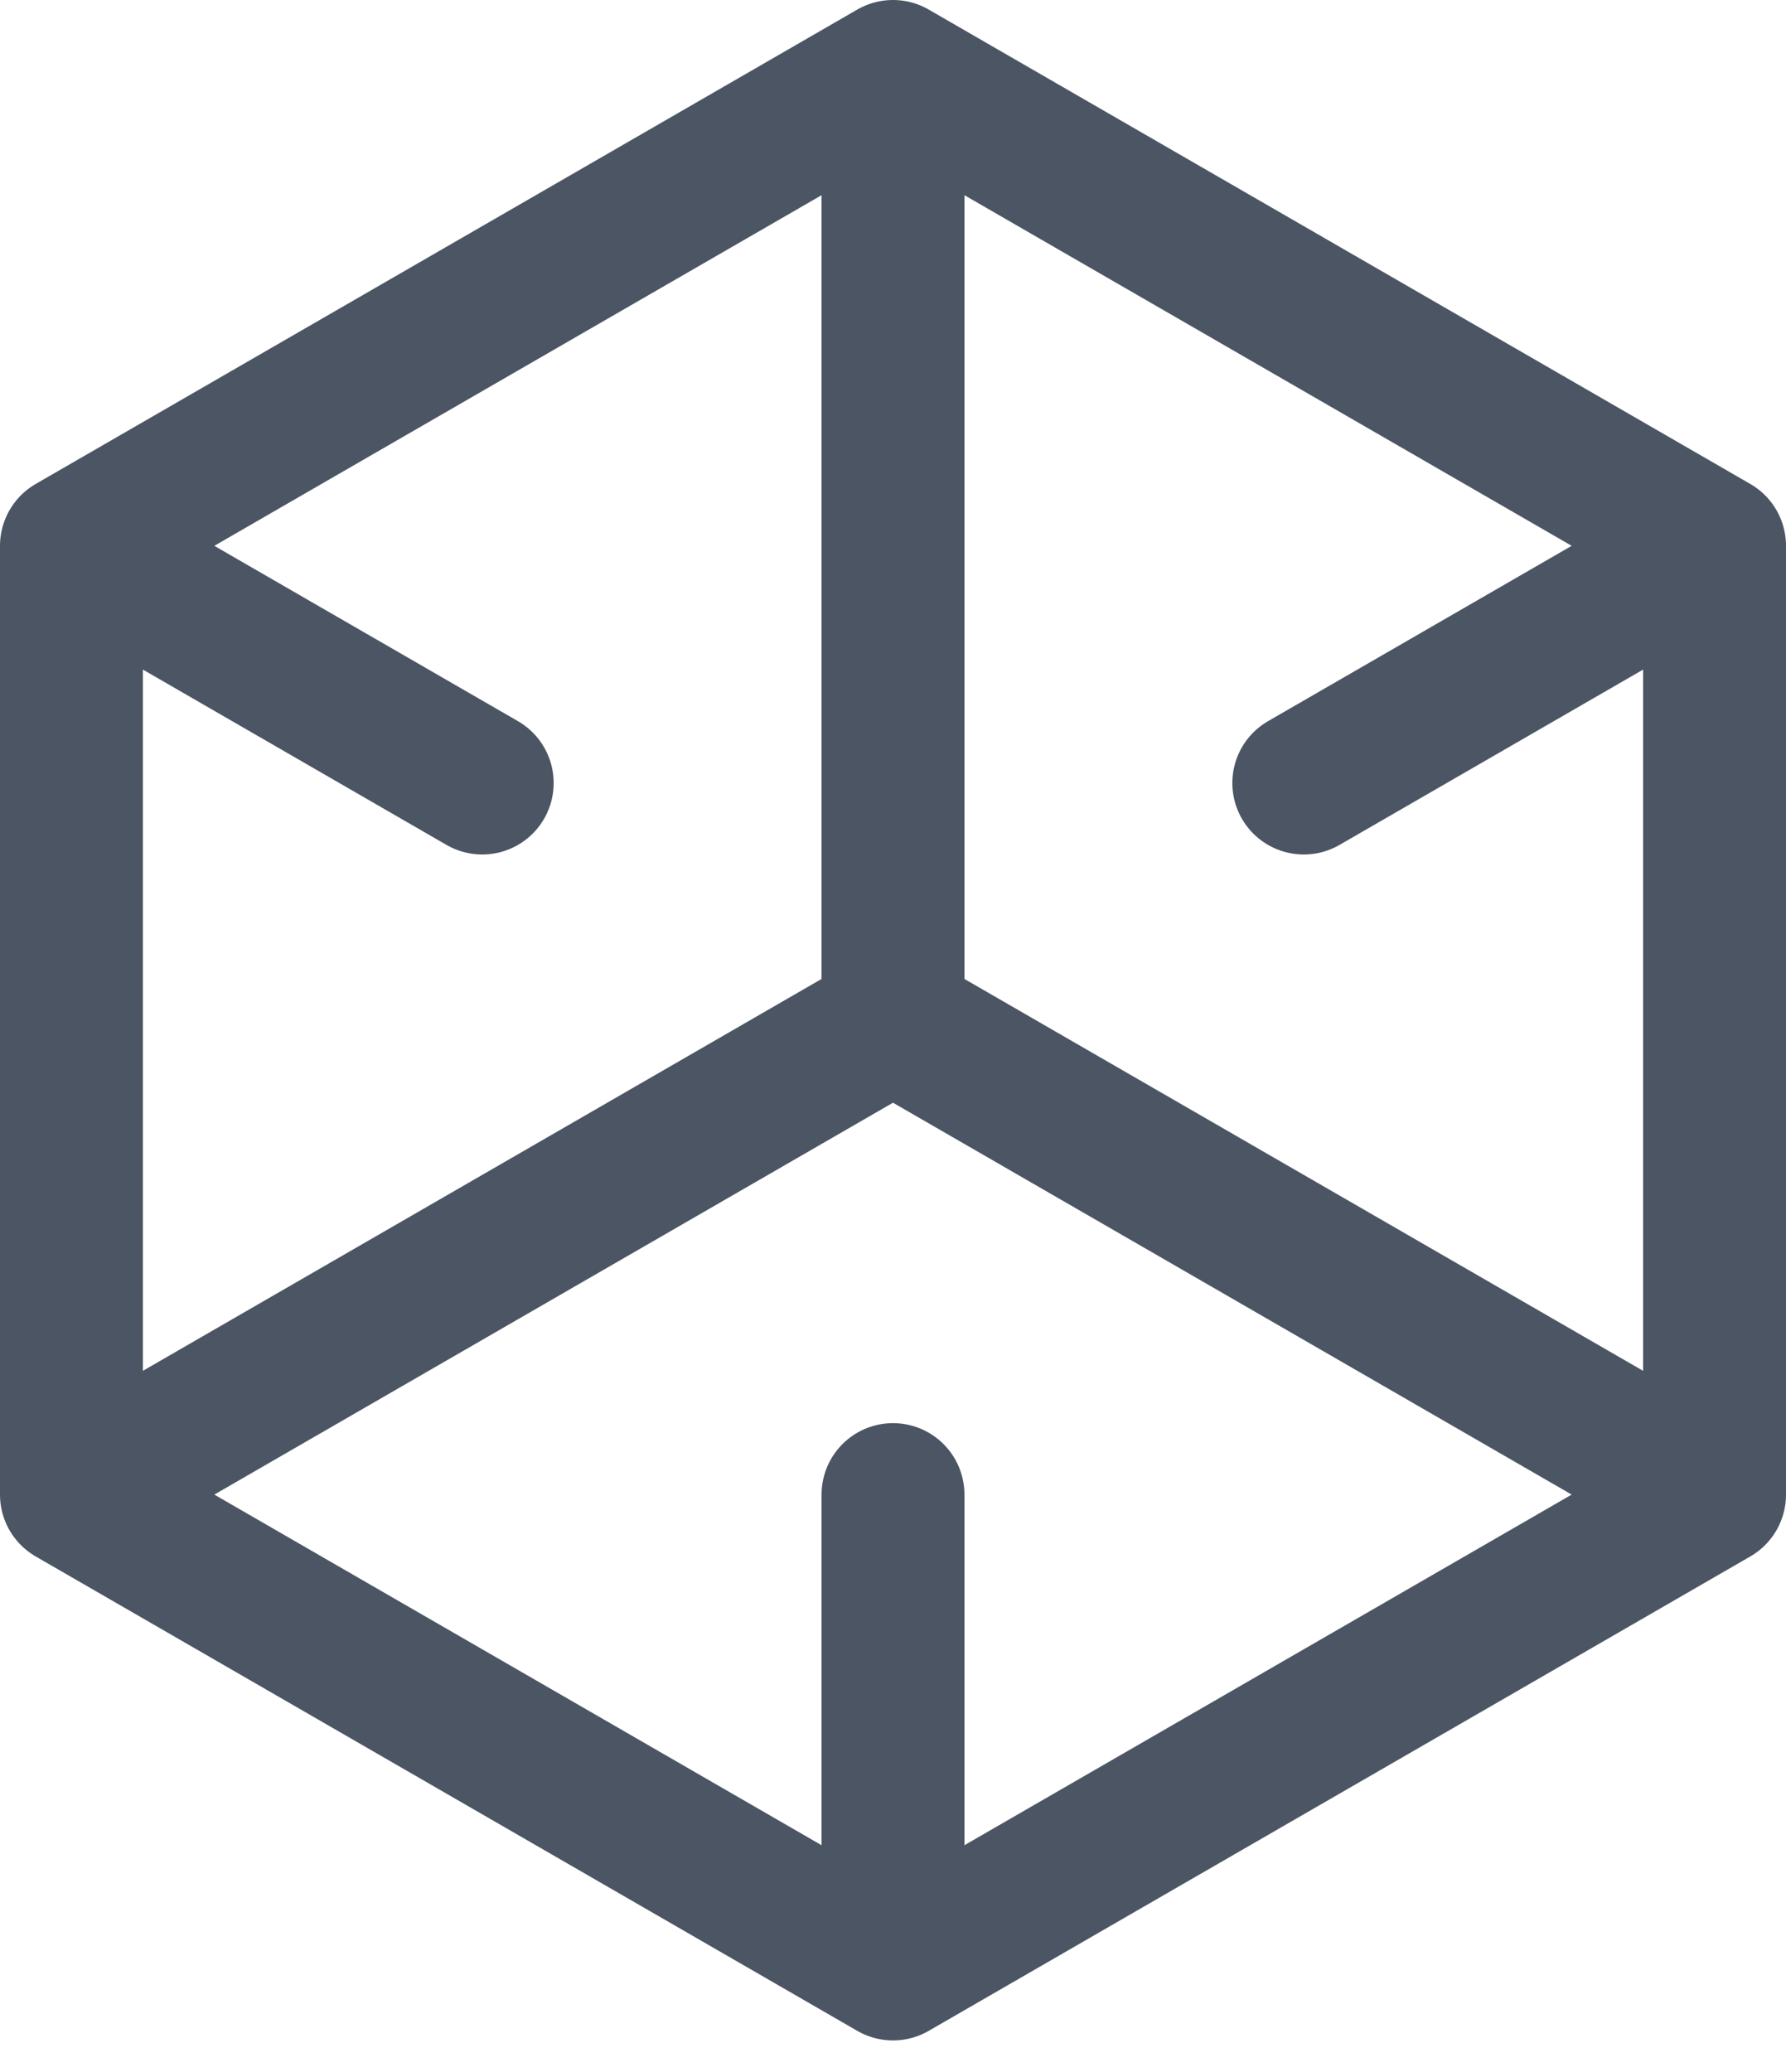<svg width="50" height="58" viewBox="0 0 50 58" fill="none" xmlns="http://www.w3.org/2000/svg">
<path d="M2 15.279L13.5 21.919M2 15.279L25 2M2 15.279V41.837M2 41.837L25 28.558M2 41.837L25 55.116M25 55.116L25 41.837M25 55.116L48 41.837M48 41.837L25 28.558M48 41.837V15.279M48 15.279L36.5 21.919M48 15.279L25 2M25 2L25 28.558" stroke="#4B5563" stroke-width="4" stroke-linecap="round" stroke-linejoin="round"/>
</svg>
